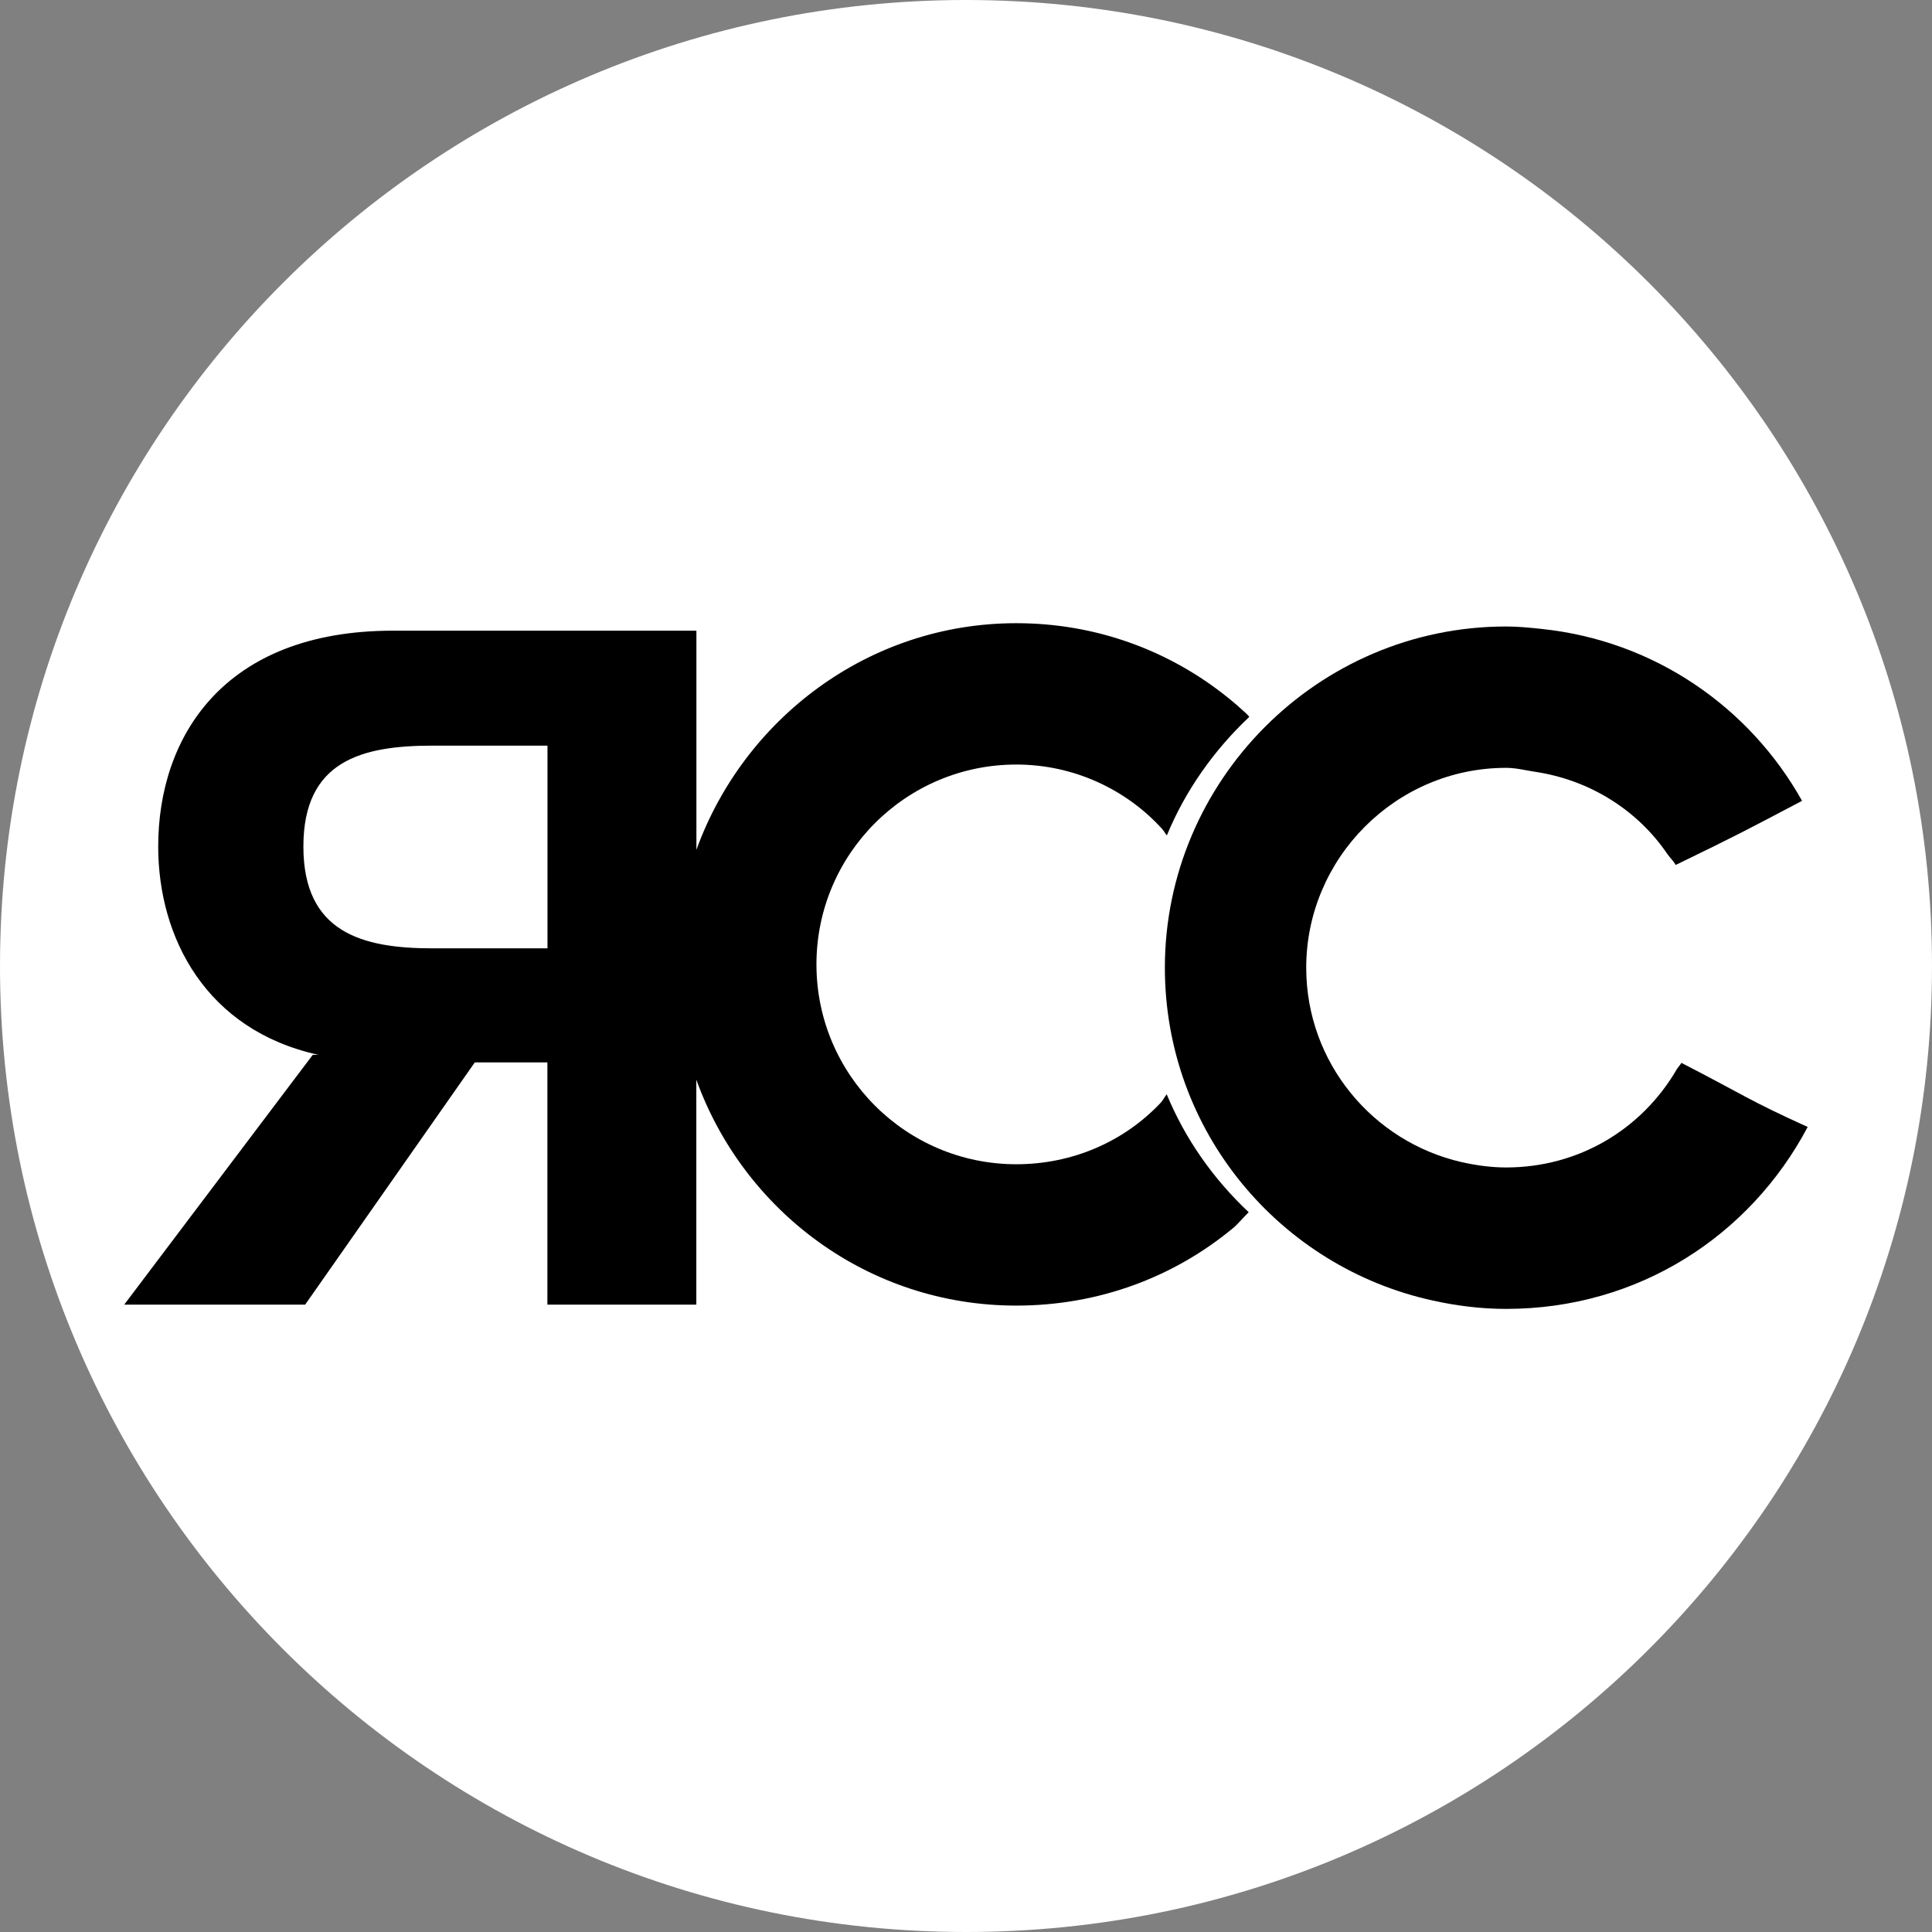 <svg width="488" height="488" viewBox="0 0 488 488" fill="none" xmlns="http://www.w3.org/2000/svg">
<rect x="0" y="0" width="488" height="488" fill="#808080" stroke="none"/>
<g clip-path="url(#clip0_238_18)">
<path d="M244 488C378.757 488 488 378.757 488 244C488 109.243 378.757 0 244 0C109.243 0 0 109.243 0 244C0 378.757 109.243 488 244 488Z" fill="white"/>
<path d="M294.729 276.37C294.143 277.068 293.76 277.946 293.129 278.6C283.939 288.308 270.986 294.075 256.705 294.075C228.84 294.075 206.225 271.459 206.225 243.595C206.225 215.73 228.84 193.114 256.705 193.114C271.302 193.114 284.569 199.466 293.557 209.4C294.008 209.896 294.301 210.504 294.729 211.022C299.459 199.579 306.667 189.465 315.565 181.063C315.317 180.815 315.115 180.545 314.867 180.297C313.312 178.855 311.691 177.436 310.024 176.107C295.517 164.461 277.091 157.411 256.705 157.411C219.38 157.411 187.889 181.558 175.905 214.649V159.303H99.249C56.405 159.303 39.961 186.221 39.961 213.815C39.961 236.904 52.103 260.241 80.44 266.436H78.999L31.379 329.531H77.084L119.928 268.35H138.264V329.531H175.882V272.72C187.866 305.924 219.335 329.778 256.682 329.778C277.744 329.778 296.643 322.458 311.398 310.249C312.862 309.032 314.033 307.5 315.407 306.194C306.555 297.859 299.391 287.79 294.684 276.37H294.729ZM138.287 239.54H109.251C91.388 239.54 76.633 235.485 76.633 213.815C76.633 192.146 91.388 188.339 109.251 188.339H138.287V239.517V239.54Z" fill="black"/>
<path d="M424.703 268.463C424.365 269.071 423.847 269.544 423.509 270.13C414.679 285.267 398.753 294.886 380.417 294.886C376.542 294.886 372.803 294.345 369.176 293.534C346.741 288.398 329.936 268.396 329.936 244.428C329.936 216.811 352.552 193.948 380.417 193.948C382.94 193.948 385.282 194.578 387.715 194.939C401.704 197.034 413.71 204.737 421.166 215.73C421.819 216.676 422.698 217.465 423.261 218.478C439.457 210.617 440.651 209.918 455.18 202.282C442.003 178.743 418.012 161.826 389.315 158.852C386.386 158.537 383.435 158.244 380.417 158.244C332.797 158.244 294.233 197.281 294.233 244.428C294.233 285.695 323.246 320.07 361.968 328.517C367.915 329.824 374.065 330.612 380.417 330.612C413.98 330.612 442.093 312.051 456.599 284.659C441.372 277.744 440.876 276.798 424.703 268.463Z" fill="black"/>
</g>
<defs>
<clipPath id="clip0_238_18">
<rect width="488" height="488" fill="white"/>
</clipPath>
</defs>
</svg>
